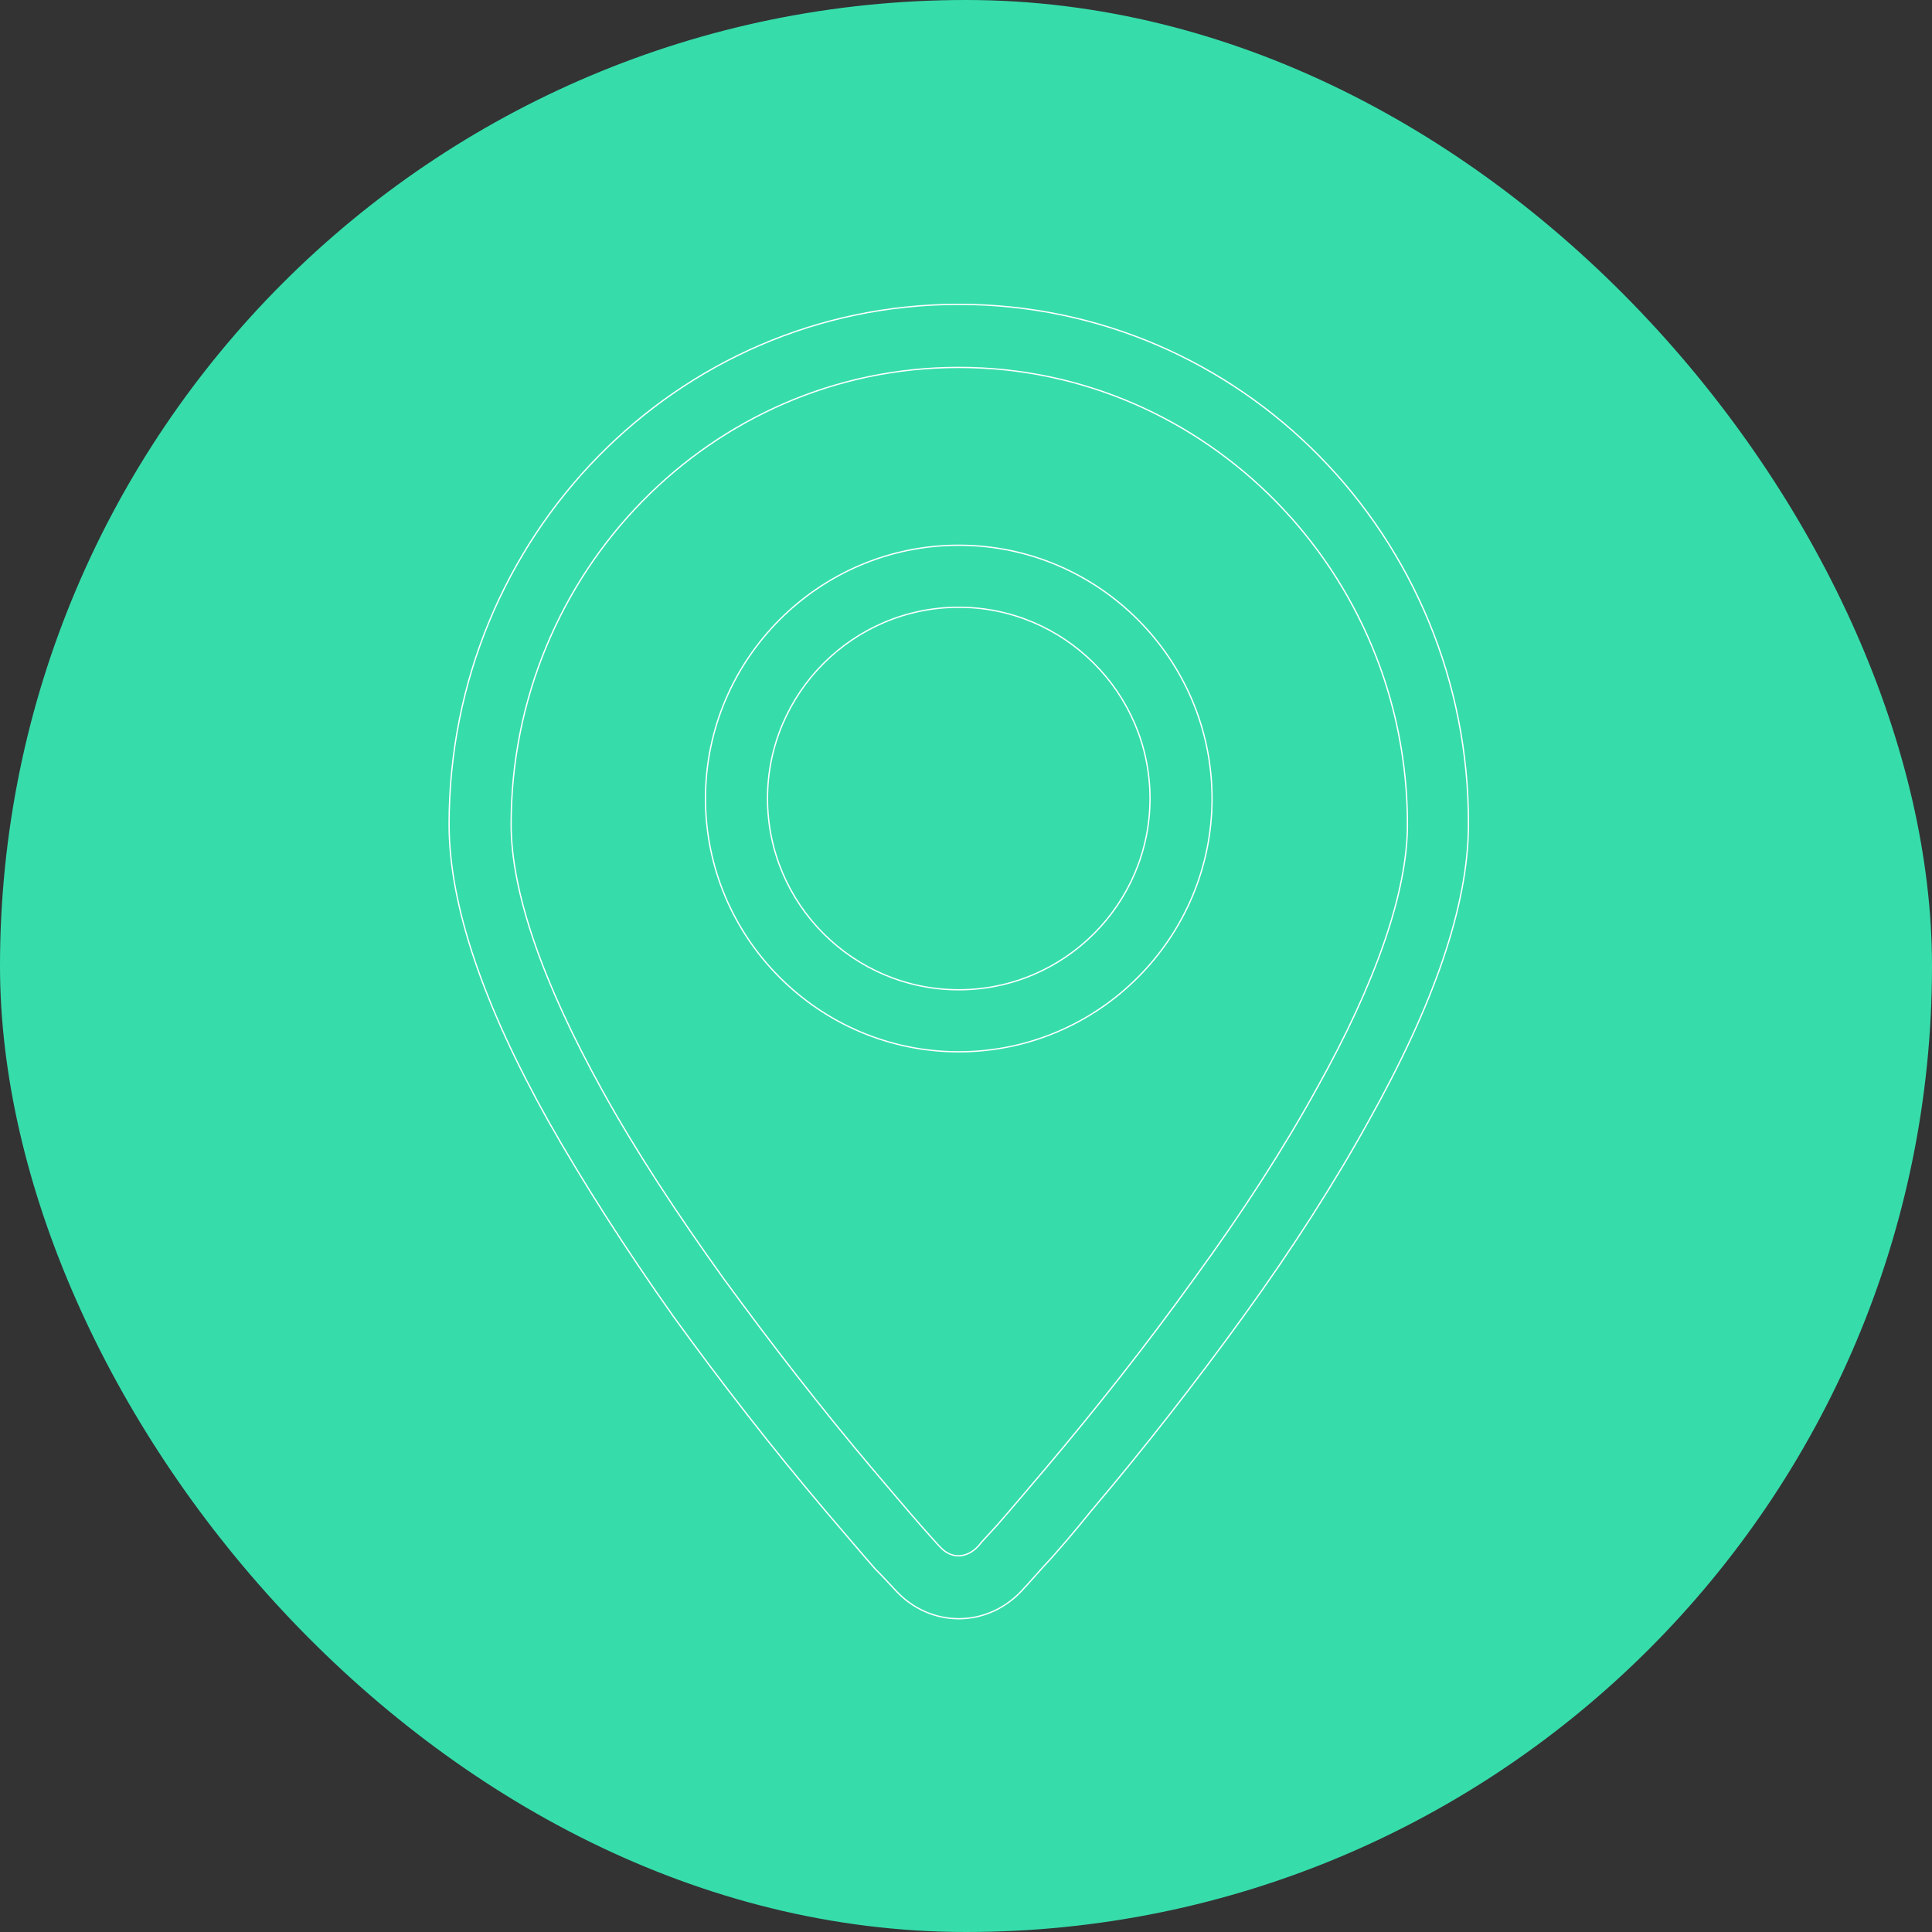 <!DOCTYPE svg PUBLIC "-//W3C//DTD SVG 1.1//EN" "http://www.w3.org/Graphics/SVG/1.1/DTD/svg11.dtd">
<!-- Uploaded to: SVG Repo, www.svgrepo.com, Transformed by: SVG Repo Mixer Tools -->
<svg width="800px" height="800px" viewBox="-235.52 -235.52 1495.04 1495.04" fill="#ffffff" class="icon" version="1.1" xmlns="http://www.w3.org/2000/svg" stroke="#ffffff">
<rect x="-235.52" y="-235.52" width="1495.04" height="1495.04" fill="#333333" stroke="none"/>
<g id="SVGRepo_bgCarrier" stroke-width="0">
<rect x="-235.52" y="-235.52" width="1495.04" height="1495.04" rx="747.52" fill="#36DDAB" strokewidth="0"/>
</g>
<g id="SVGRepo_tracerCarrier" stroke-linecap="round" stroke-linejoin="round"/>
<g id="SVGRepo_iconCarrier">
<path d="M456.8 994.4c27.2 30.4 72.8 30.4 100-0.8 2.4-2.4 7.2-8 14.4-16 12-12.8 24.8-28 38.4-44.8 40-47.2 80-98.4 117.6-150.4s70.4-103.2 96.8-151.2c49.6-88.8 76.8-165.6 76.8-228.8 0.8-222.4-176-402.4-394.4-402.4S112 180 112 402.4c0 63.2 27.2 140.8 76.8 229.6 27.2 48 60 99.2 96.8 151.2 37.6 52 77.6 103.2 117.6 150.4 14.4 16.8 27.2 32 38.4 44.8 8 8 12.8 13.6 15.2 16z m35.2-32.8c-2.4-2.4-7.2-8-14.4-16-11.2-12.8-24-28-37.6-44-39.2-46.4-78.4-96.8-115.2-147.2C288 703.2 256 654.4 230.4 608 184.8 525.6 160 455.2 160 402.4 160 207.2 315.2 48.8 506.4 48.8s347.2 158.4 347.2 353.6c0 52.8-24.8 123.2-70.4 204.8-25.6 46.4-57.6 96-94.4 146.4-36.8 51.2-76 100.8-115.2 147.2-13.6 16-26.4 31.2-37.6 44-7.2 8-12 12.8-14.4 16-8.8 9.6-20.8 10.4-29.6 0.8z" fill=""/>
<path d="M506.4 578.4c-108 0-196-88-196-196s88-196 196-196 196 88 196 196-88 196-196 196z m0-344c-81.6 0-148 66.4-148 148s66.4 148 148 148S654.4 464 654.4 382.4s-66.4-148-148-148z" fill=""/>
</g>
</svg>